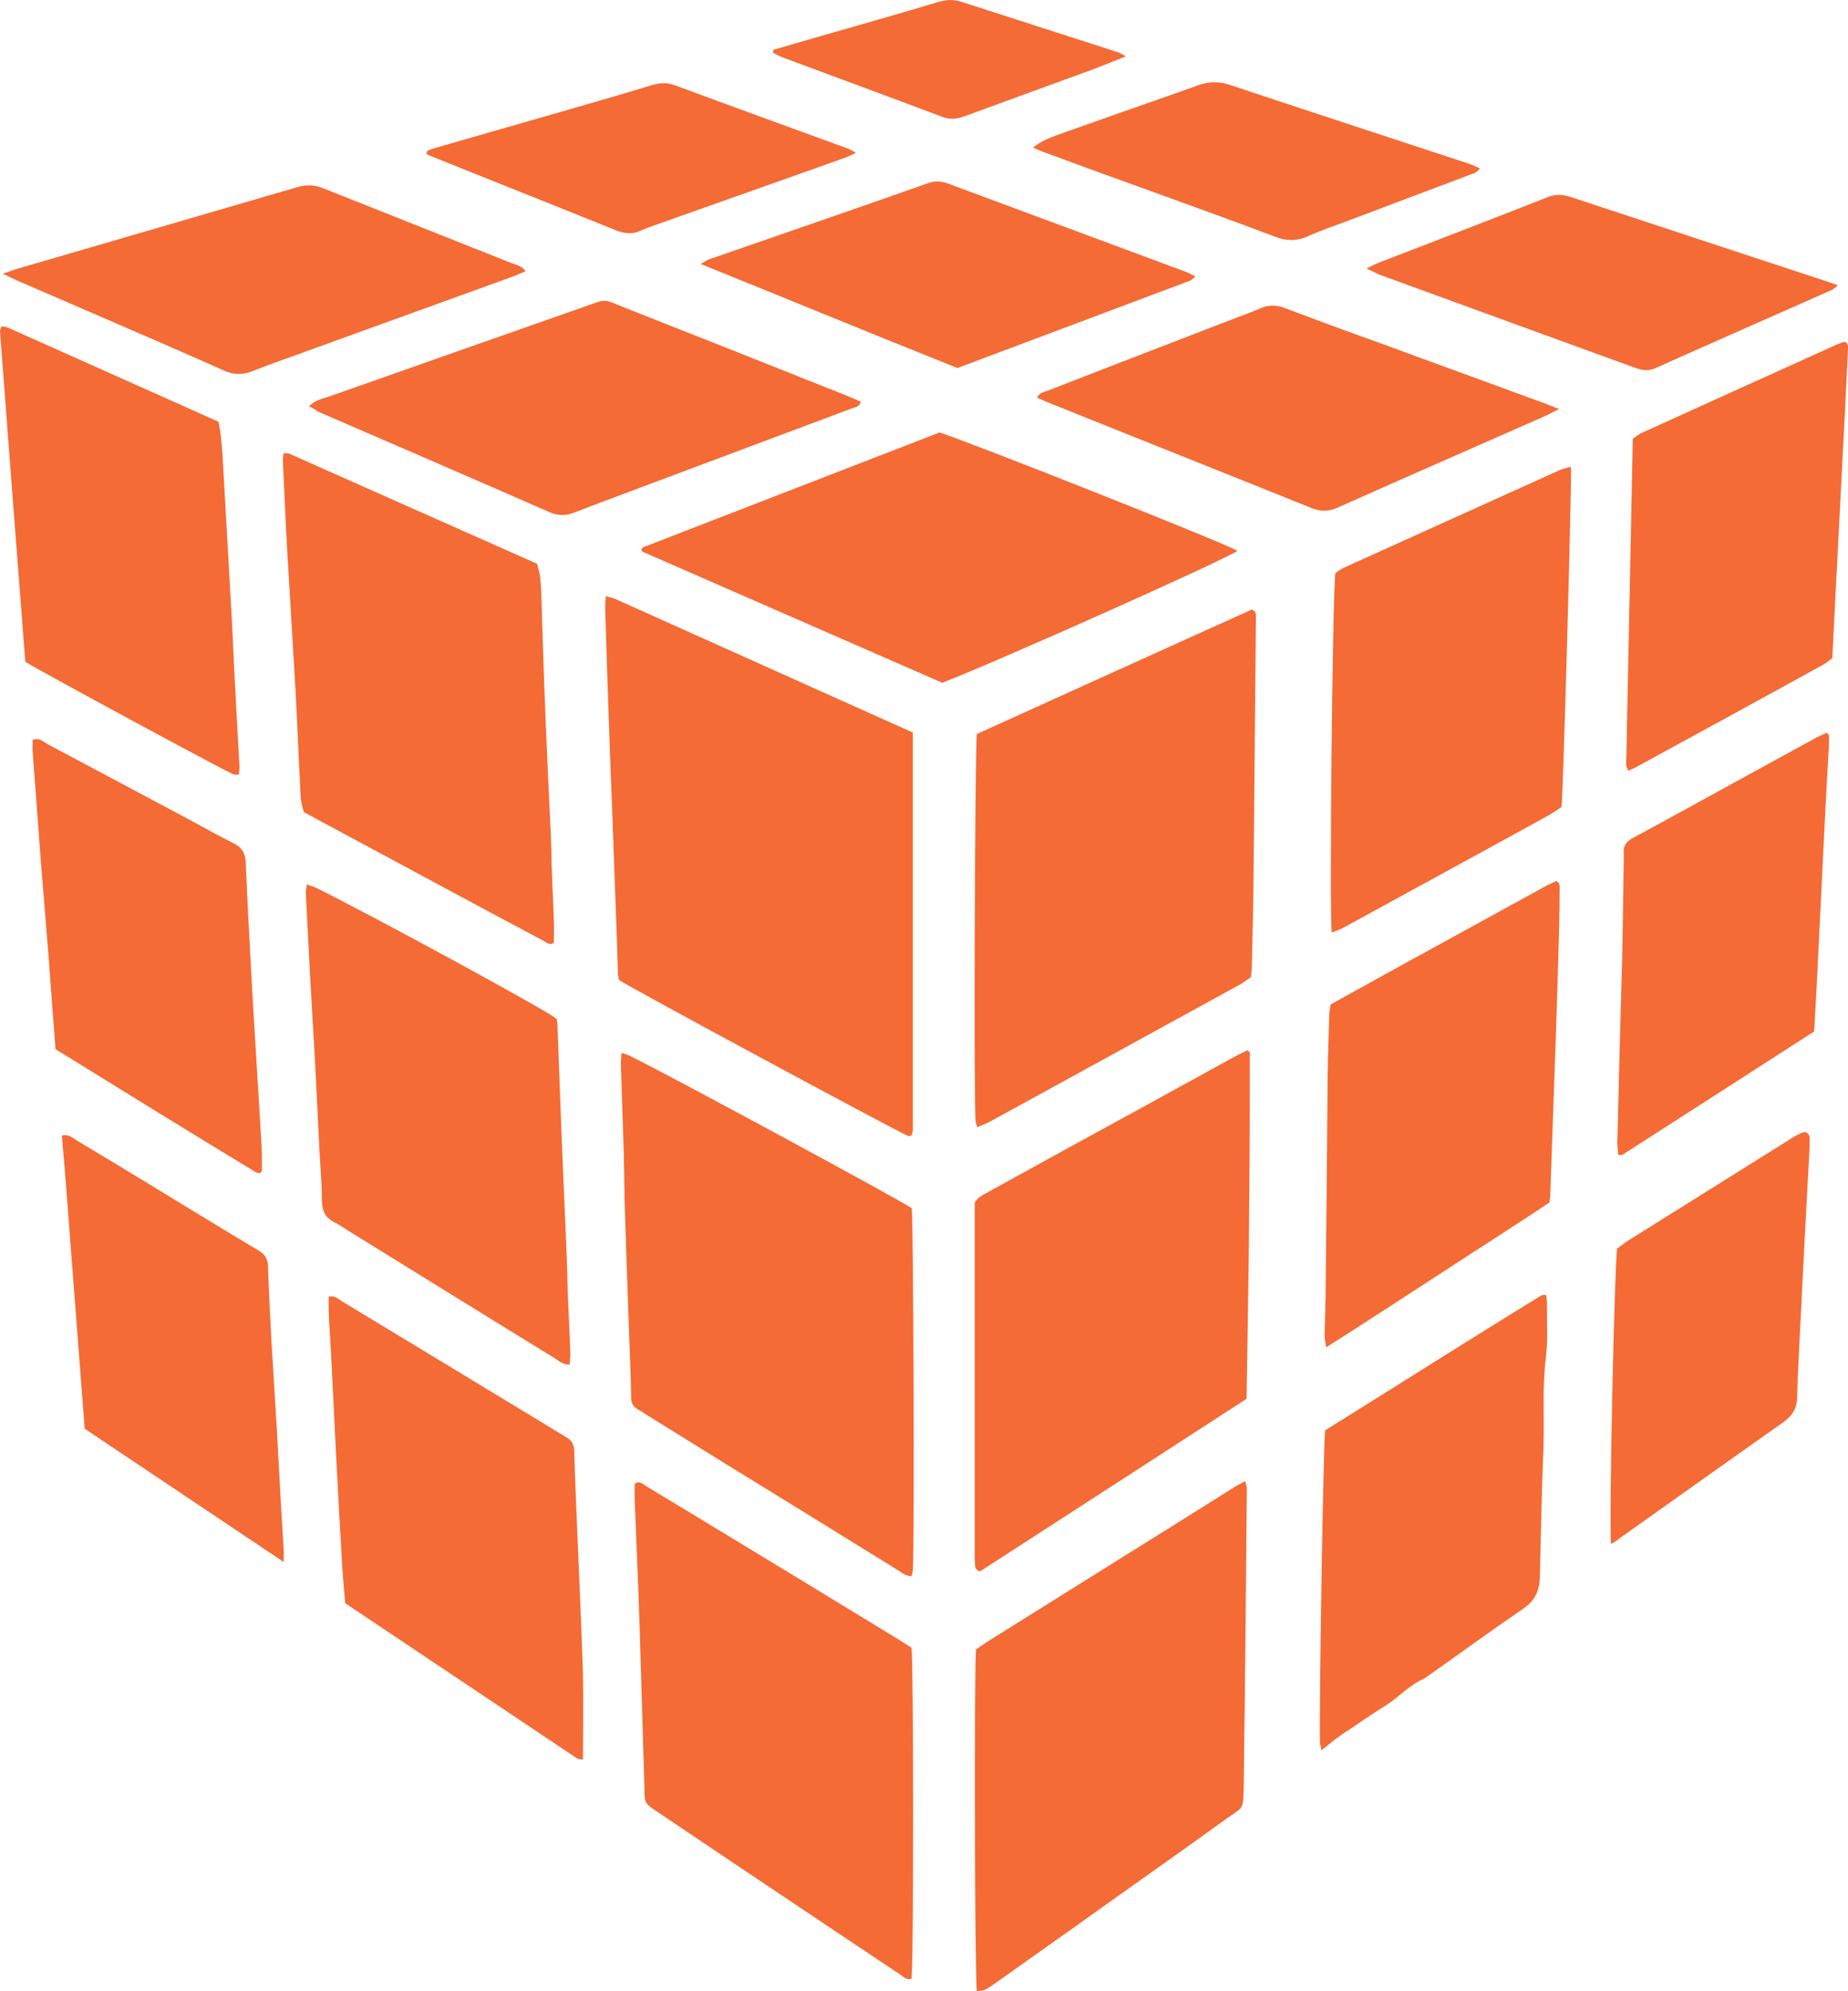 <svg width="26" height="28" viewBox="0 0 26 28" fill="none" xmlns="http://www.w3.org/2000/svg">
<path d="M12.843 10.301C12.843 12.179 12.843 14.034 12.843 15.889C12.843 15.916 12.828 15.944 12.824 15.967C12.797 15.971 12.781 15.979 12.77 15.971C12.538 15.866 8.856 13.883 8.709 13.781C8.705 13.754 8.694 13.715 8.694 13.68C8.678 13.198 8.663 12.716 8.643 12.233C8.62 11.537 8.589 10.837 8.566 10.141C8.547 9.628 8.531 9.114 8.516 8.601C8.512 8.535 8.52 8.469 8.523 8.383C8.578 8.399 8.616 8.407 8.647 8.418C10.039 9.044 11.432 9.667 12.843 10.301Z" fill="#F46B36"/>
<path d="M13.744 10.321C15.04 9.733 16.331 9.15 17.612 8.571C17.673 8.594 17.67 8.637 17.67 8.672C17.658 9.943 17.646 11.215 17.635 12.487C17.631 12.864 17.619 13.238 17.612 13.615C17.612 13.654 17.604 13.693 17.596 13.743C17.554 13.774 17.503 13.809 17.453 13.84C16.281 14.482 15.113 15.124 13.941 15.765C13.883 15.796 13.822 15.82 13.748 15.851C13.737 15.804 13.725 15.777 13.725 15.75C13.698 15.415 13.717 10.503 13.744 10.321Z" fill="#F46B36"/>
<path d="M8.744 14.805C8.794 14.824 8.833 14.832 8.864 14.848C9.494 15.159 12.697 16.893 12.828 16.99C12.851 17.165 12.867 21.638 12.844 22.073C12.844 22.101 12.832 22.128 12.824 22.163C12.731 22.163 12.677 22.105 12.611 22.066C11.826 21.579 11.041 21.097 10.252 20.611C9.877 20.378 9.498 20.144 9.123 19.911C9.073 19.88 9.019 19.845 8.968 19.814C8.91 19.779 8.88 19.732 8.88 19.662C8.88 19.592 8.876 19.526 8.876 19.456C8.849 18.667 8.818 17.877 8.794 17.088C8.783 16.788 8.783 16.489 8.775 16.189C8.763 15.793 8.748 15.392 8.736 14.995C8.733 14.941 8.74 14.883 8.744 14.805Z" fill="#F46B36"/>
<path d="M17.538 19.67C16.285 20.483 15.028 21.295 13.787 22.097C13.717 22.073 13.721 22.034 13.717 21.995C13.713 21.933 13.713 21.871 13.713 21.813C13.713 20.257 13.713 18.701 13.713 17.146C13.713 17.06 13.713 16.979 13.713 16.912C13.771 16.815 13.857 16.792 13.926 16.749C14.672 16.337 15.423 15.925 16.173 15.516C16.575 15.295 16.974 15.077 17.376 14.855C17.434 14.824 17.496 14.797 17.546 14.77C17.565 14.781 17.573 14.785 17.577 14.789C17.581 14.793 17.584 14.805 17.584 14.808C17.584 15.446 17.584 16.08 17.577 16.718C17.573 17.698 17.554 18.678 17.538 19.67Z" fill="#F46B36"/>
<path d="M3.987 6.377C4.022 6.377 4.045 6.369 4.064 6.377C5.229 6.894 6.389 7.411 7.557 7.928C7.572 7.99 7.588 8.041 7.595 8.092C7.607 8.169 7.611 8.243 7.615 8.321C7.634 8.897 7.649 9.468 7.673 10.044C7.696 10.612 7.723 11.176 7.75 11.743C7.758 11.926 7.758 12.113 7.766 12.296C7.773 12.51 7.785 12.723 7.793 12.937C7.796 13.042 7.793 13.151 7.793 13.256C7.731 13.299 7.688 13.252 7.646 13.229C7.127 12.953 6.609 12.677 6.091 12.397C5.553 12.109 5.016 11.817 4.478 11.53C4.413 11.495 4.347 11.456 4.277 11.421C4.231 11.3 4.227 11.18 4.223 11.055C4.2 10.627 4.184 10.196 4.161 9.768C4.123 9.095 4.08 8.422 4.041 7.749C4.018 7.353 4.003 6.952 3.983 6.555C3.976 6.497 3.983 6.439 3.987 6.377Z" fill="#F46B36"/>
<path d="M13.744 28C13.713 27.794 13.705 23.473 13.732 23.193C13.802 23.146 13.883 23.088 13.968 23.037C14.873 22.47 15.778 21.906 16.687 21.338C16.919 21.194 17.151 21.046 17.387 20.898C17.426 20.875 17.464 20.86 17.518 20.828C17.53 20.871 17.542 20.898 17.542 20.926C17.53 22.306 17.518 23.683 17.499 25.064C17.491 25.484 17.507 25.39 17.213 25.604C16.768 25.927 16.32 26.242 15.871 26.561C15.248 27.004 14.626 27.448 14.003 27.887C13.96 27.918 13.918 27.949 13.868 27.973C13.833 27.996 13.794 27.992 13.744 28Z" fill="#F46B36"/>
<path d="M12.824 23.17C12.855 23.392 12.855 27.638 12.824 27.825C12.754 27.848 12.708 27.794 12.661 27.763C12.309 27.529 11.961 27.296 11.613 27.063C10.84 26.546 10.066 26.028 9.293 25.507C9.045 25.34 9.073 25.379 9.065 25.083C9.042 24.348 9.022 23.613 8.999 22.878C8.98 22.279 8.953 21.684 8.929 21.085C8.926 21.008 8.929 20.934 8.929 20.864C8.999 20.817 9.038 20.864 9.08 20.891C9.471 21.128 9.865 21.365 10.256 21.602C11.037 22.077 11.822 22.552 12.603 23.03C12.681 23.076 12.754 23.127 12.824 23.17Z" fill="#F46B36"/>
<path d="M4.316 12.436C4.37 12.455 4.413 12.467 4.451 12.486C5.256 12.883 7.673 14.198 7.831 14.326C7.835 14.349 7.843 14.38 7.843 14.412C7.862 14.894 7.878 15.376 7.897 15.858C7.92 16.473 7.951 17.083 7.974 17.698C7.982 17.873 7.982 18.052 7.99 18.227C8.001 18.503 8.017 18.779 8.025 19.055C8.025 19.098 8.017 19.141 8.013 19.191C7.916 19.187 7.858 19.133 7.796 19.094C6.833 18.503 5.874 17.908 4.911 17.313C4.846 17.274 4.784 17.227 4.714 17.192C4.583 17.13 4.529 17.033 4.529 16.881C4.529 16.644 4.505 16.407 4.494 16.169C4.474 15.78 4.455 15.388 4.436 14.999C4.413 14.571 4.385 14.143 4.362 13.715C4.343 13.342 4.324 12.965 4.304 12.591C4.3 12.541 4.308 12.498 4.316 12.436Z" fill="#F46B36"/>
<path d="M18.737 13.113C18.702 12.879 18.745 8.434 18.787 8.057C18.83 8.029 18.88 7.994 18.934 7.971C19.94 7.516 20.949 7.061 21.954 6.606C22.001 6.587 22.051 6.579 22.102 6.563C22.117 6.703 21.997 11.036 21.97 11.347C21.924 11.378 21.869 11.417 21.811 11.452C20.837 11.989 19.858 12.521 18.884 13.054C18.837 13.078 18.787 13.093 18.737 13.113Z" fill="#F46B36"/>
<path d="M13.257 9.601C11.853 8.986 10.45 8.376 9.046 7.761C9.034 7.758 9.03 7.738 9.022 7.726C9.03 7.715 9.038 7.699 9.05 7.695C10.442 7.155 11.834 6.618 13.219 6.081C13.76 6.26 17.252 7.645 17.411 7.746C17.217 7.878 14.116 9.266 13.257 9.601Z" fill="#F46B36"/>
<path d="M18.721 14.124C19.735 13.56 20.759 13.004 21.784 12.44C21.823 12.421 21.865 12.405 21.896 12.389C21.951 12.421 21.943 12.463 21.943 12.498C21.943 12.689 21.939 12.883 21.935 13.074C21.923 13.548 21.908 14.023 21.892 14.501C21.865 15.267 21.838 16.034 21.811 16.8C21.811 16.831 21.803 16.862 21.8 16.909C21.289 17.251 20.759 17.585 20.237 17.927C19.719 18.262 19.205 18.6 18.659 18.946C18.648 18.872 18.636 18.83 18.636 18.791C18.64 18.53 18.652 18.27 18.652 18.009C18.663 17.045 18.671 16.076 18.679 15.112C18.683 14.828 18.694 14.544 18.702 14.26C18.702 14.217 18.714 14.178 18.721 14.124Z" fill="#F46B36"/>
<path d="M8.202 24.745C8.16 24.733 8.133 24.737 8.117 24.725C7.035 24.002 5.948 23.275 4.857 22.544C4.842 22.349 4.822 22.159 4.811 21.968C4.78 21.447 4.753 20.93 4.726 20.409C4.706 20.02 4.687 19.627 4.668 19.238C4.656 18.977 4.637 18.717 4.625 18.456C4.621 18.382 4.625 18.308 4.625 18.231C4.718 18.215 4.768 18.273 4.822 18.305C5.755 18.868 6.69 19.436 7.622 20C7.738 20.07 7.854 20.144 7.974 20.214C8.048 20.257 8.075 20.315 8.079 20.401C8.09 20.805 8.11 21.214 8.125 21.618C8.152 22.26 8.183 22.905 8.202 23.547C8.21 23.944 8.202 24.333 8.202 24.745Z" fill="#F46B36"/>
<path d="M0.356 9.305C0.236 7.757 0.116 6.209 0 4.658C0 4.638 0.012 4.615 0.023 4.588C0.054 4.595 0.089 4.595 0.112 4.607C1.098 5.047 2.088 5.49 3.071 5.929C3.109 6.085 3.117 6.229 3.129 6.373C3.156 6.871 3.187 7.368 3.214 7.862C3.233 8.185 3.249 8.504 3.268 8.827C3.287 9.239 3.307 9.655 3.33 10.067C3.341 10.297 3.357 10.526 3.368 10.756C3.372 10.799 3.365 10.845 3.361 10.892C3.33 10.892 3.303 10.896 3.283 10.888C3.16 10.841 0.491 9.398 0.356 9.305Z" fill="#F46B36"/>
<path d="M18.59 24.613C18.582 24.558 18.575 24.527 18.571 24.5C18.559 23.952 18.617 20.319 18.644 20.113C19.65 19.487 20.659 18.845 21.68 18.219C21.696 18.207 21.723 18.211 21.754 18.211C21.758 18.254 21.765 18.289 21.765 18.328C21.761 18.581 21.781 18.837 21.75 19.086C21.696 19.506 21.73 19.926 21.715 20.35C21.692 20.949 21.68 21.544 21.665 22.143C21.665 22.174 21.665 22.205 21.661 22.236C21.645 22.396 21.58 22.517 21.44 22.614C20.969 22.937 20.505 23.275 20.037 23.605C19.828 23.691 19.681 23.866 19.495 23.983C19.313 24.096 19.136 24.216 18.961 24.337C18.838 24.41 18.729 24.504 18.59 24.613Z" fill="#F46B36"/>
<path d="M22.906 10.837C22.89 10.791 22.879 10.771 22.879 10.752C22.91 9.227 22.941 7.703 22.972 6.17C23.014 6.139 23.057 6.104 23.103 6.085C24.02 5.669 24.936 5.253 25.853 4.84C25.888 4.825 25.922 4.817 25.95 4.805C26.008 4.829 26 4.872 26 4.907C25.973 5.474 25.946 6.038 25.915 6.606C25.868 7.485 25.826 8.364 25.779 9.255C25.741 9.282 25.702 9.317 25.656 9.344C24.782 9.826 23.904 10.305 23.026 10.783C22.999 10.802 22.96 10.814 22.906 10.837Z" fill="#F46B36"/>
<path d="M0.781 14.753C0.746 14.31 0.715 13.89 0.685 13.47C0.646 12.988 0.607 12.509 0.568 12.027C0.553 11.821 0.538 11.615 0.522 11.409C0.503 11.133 0.48 10.86 0.46 10.584C0.456 10.526 0.46 10.464 0.46 10.402C0.557 10.37 0.615 10.433 0.677 10.468C1.338 10.818 1.996 11.172 2.657 11.522C2.866 11.634 3.071 11.751 3.283 11.856C3.399 11.914 3.45 11.988 3.457 12.12C3.484 12.778 3.523 13.439 3.558 14.096C3.597 14.753 3.639 15.411 3.678 16.068C3.686 16.196 3.686 16.328 3.686 16.457C3.686 16.468 3.674 16.48 3.662 16.496C3.643 16.492 3.616 16.496 3.6 16.484C2.661 15.916 1.725 15.337 0.781 14.753Z" fill="#F46B36"/>
<path d="M4.347 5.712C4.443 5.618 4.544 5.607 4.633 5.575C5.812 5.159 6.992 4.743 8.171 4.331C8.57 4.191 8.461 4.199 8.821 4.339C9.85 4.743 10.879 5.152 11.903 5.56C11.973 5.587 12.039 5.618 12.112 5.649C12.089 5.723 12.031 5.727 11.985 5.743C11.056 6.089 10.128 6.439 9.2 6.785C8.829 6.925 8.458 7.061 8.086 7.205C7.966 7.252 7.862 7.256 7.738 7.205C6.648 6.727 5.557 6.256 4.467 5.785C4.432 5.758 4.401 5.739 4.347 5.712Z" fill="#F46B36"/>
<path d="M25.524 14.504C24.607 15.096 23.714 15.667 22.825 16.239C22.813 16.247 22.797 16.239 22.767 16.239C22.763 16.181 22.755 16.122 22.755 16.064C22.774 15.22 22.797 14.38 22.821 13.536C22.832 13.069 22.836 12.603 22.844 12.136C22.844 12.089 22.848 12.043 22.844 12C22.836 11.895 22.883 11.829 22.975 11.782C23.296 11.611 23.617 11.432 23.938 11.257C24.472 10.965 25.006 10.67 25.543 10.378C25.593 10.351 25.651 10.328 25.698 10.304C25.713 10.316 25.721 10.32 25.725 10.328C25.729 10.331 25.733 10.339 25.733 10.347C25.733 10.409 25.733 10.467 25.729 10.53C25.651 11.852 25.601 13.174 25.524 14.504Z" fill="#F46B36"/>
<path d="M3.991 21.964C3.032 21.323 2.115 20.708 1.191 20.09C1.137 19.398 1.087 18.709 1.033 18.025C0.978 17.34 0.932 16.652 0.87 15.967C0.971 15.944 1.021 16.002 1.075 16.033C1.717 16.418 2.355 16.807 2.993 17.196C3.21 17.328 3.423 17.457 3.639 17.585C3.728 17.636 3.767 17.702 3.771 17.807C3.782 18.169 3.802 18.526 3.821 18.888C3.844 19.285 3.871 19.681 3.894 20.082C3.914 20.432 3.933 20.786 3.952 21.14C3.964 21.354 3.979 21.568 3.991 21.782C3.995 21.824 3.991 21.871 3.991 21.964Z" fill="#F46B36"/>
<path d="M21.935 5.751C21.843 5.797 21.788 5.829 21.734 5.852C20.764 6.28 19.793 6.704 18.826 7.135C18.698 7.194 18.59 7.197 18.459 7.147C17.213 6.645 15.968 6.151 14.723 5.65C14.68 5.634 14.642 5.615 14.591 5.591C14.63 5.51 14.707 5.51 14.761 5.486C15.647 5.14 16.537 4.798 17.426 4.456C17.527 4.417 17.627 4.382 17.724 4.339C17.84 4.285 17.952 4.285 18.076 4.331C18.517 4.498 18.961 4.662 19.406 4.821C20.172 5.101 20.938 5.381 21.703 5.661C21.761 5.685 21.827 5.708 21.935 5.751Z" fill="#F46B36"/>
<path d="M22.666 21.712C22.635 21.451 22.713 17.854 22.751 17.558C22.79 17.531 22.837 17.492 22.887 17.457C23.664 16.971 24.441 16.485 25.219 15.998C25.265 15.971 25.311 15.944 25.362 15.925C25.408 15.905 25.455 15.94 25.459 15.991C25.462 16.045 25.459 16.1 25.459 16.15C25.435 16.609 25.408 17.068 25.385 17.527C25.358 18.064 25.331 18.6 25.304 19.133C25.296 19.3 25.288 19.471 25.285 19.639C25.285 19.787 25.227 19.899 25.103 19.989C24.322 20.541 23.544 21.093 22.767 21.645C22.74 21.673 22.713 21.684 22.666 21.712Z" fill="#F46B36"/>
<path d="M0.039 3.849C0.147 3.814 0.205 3.79 0.259 3.775C1.567 3.394 2.878 3.012 4.185 2.631C4.316 2.592 4.432 2.6 4.556 2.651C5.434 3.001 6.312 3.347 7.19 3.697C7.255 3.724 7.337 3.732 7.395 3.814C7.329 3.841 7.271 3.868 7.209 3.891C6.234 4.245 5.26 4.595 4.285 4.949C4.042 5.039 3.798 5.12 3.554 5.218C3.411 5.276 3.284 5.272 3.141 5.206C2.506 4.922 1.868 4.65 1.234 4.374C0.898 4.23 0.561 4.082 0.225 3.938C0.182 3.919 0.136 3.895 0.039 3.849Z" fill="#F46B36"/>
<path d="M16.819 3.888C16.78 3.919 16.765 3.938 16.745 3.946C15.655 4.354 14.564 4.766 13.47 5.175C12.271 4.696 11.08 4.206 9.858 3.712C9.92 3.678 9.947 3.654 9.978 3.646C11.007 3.289 12.039 2.935 13.064 2.573C13.157 2.542 13.238 2.546 13.327 2.577C14.448 2.993 15.57 3.409 16.691 3.825C16.722 3.837 16.757 3.856 16.819 3.888Z" fill="#F46B36"/>
<path d="M19.224 3.775C19.298 3.74 19.344 3.717 19.39 3.697C20.187 3.39 20.984 3.083 21.776 2.772C21.892 2.725 21.993 2.736 22.105 2.772C23.238 3.145 24.375 3.522 25.512 3.895C25.621 3.93 25.729 3.965 25.86 4.012C25.818 4.043 25.795 4.067 25.771 4.078C24.944 4.444 24.112 4.809 23.285 5.179C23.173 5.229 23.08 5.198 22.979 5.163C22.33 4.926 21.676 4.689 21.026 4.452C20.481 4.253 19.94 4.055 19.394 3.857C19.344 3.833 19.302 3.81 19.224 3.775Z" fill="#F46B36"/>
<path d="M14.533 2.075C14.645 1.986 14.758 1.943 14.87 1.9C15.222 1.776 15.573 1.651 15.925 1.527C16.235 1.418 16.544 1.313 16.854 1.2C17.004 1.146 17.144 1.142 17.298 1.192C18.42 1.566 19.541 1.931 20.663 2.301C20.713 2.316 20.759 2.34 20.821 2.367C20.775 2.433 20.717 2.445 20.663 2.464C20.09 2.678 19.522 2.896 18.95 3.11C18.764 3.18 18.575 3.242 18.397 3.324C18.238 3.394 18.095 3.39 17.936 3.327C17.372 3.114 16.807 2.911 16.239 2.705C15.724 2.519 15.206 2.332 14.692 2.141C14.645 2.126 14.599 2.102 14.533 2.075Z" fill="#F46B36"/>
<path d="M12.043 2.149C11.977 2.18 11.938 2.2 11.899 2.215C11.01 2.53 10.12 2.845 9.231 3.16C9.158 3.187 9.088 3.211 9.018 3.242C8.898 3.3 8.786 3.285 8.666 3.238C8.001 2.97 7.336 2.705 6.675 2.441C6.45 2.351 6.222 2.258 6.006 2.172C5.99 2.114 6.033 2.114 6.056 2.102C6.083 2.091 6.114 2.083 6.141 2.075C6.683 1.92 7.224 1.764 7.765 1.609C8.241 1.472 8.717 1.336 9.189 1.192C9.297 1.161 9.393 1.161 9.498 1.2C10.306 1.5 11.114 1.791 11.923 2.087C11.954 2.095 11.985 2.118 12.043 2.149Z" fill="#F46B36"/>
<path d="M10.883 0.699C11.072 0.644 11.262 0.59 11.451 0.535C12.035 0.368 12.623 0.201 13.207 0.026C13.323 -0.009 13.427 -0.009 13.54 0.03C14.271 0.267 15.005 0.5 15.736 0.737C15.763 0.745 15.787 0.765 15.841 0.792C15.659 0.866 15.504 0.928 15.349 0.986C14.754 1.204 14.158 1.418 13.567 1.636C13.451 1.679 13.35 1.683 13.238 1.636C12.495 1.356 11.753 1.084 11.01 0.807C10.964 0.788 10.918 0.765 10.875 0.741C10.879 0.726 10.879 0.714 10.883 0.699Z" fill="#F46B36"/>
</svg>

